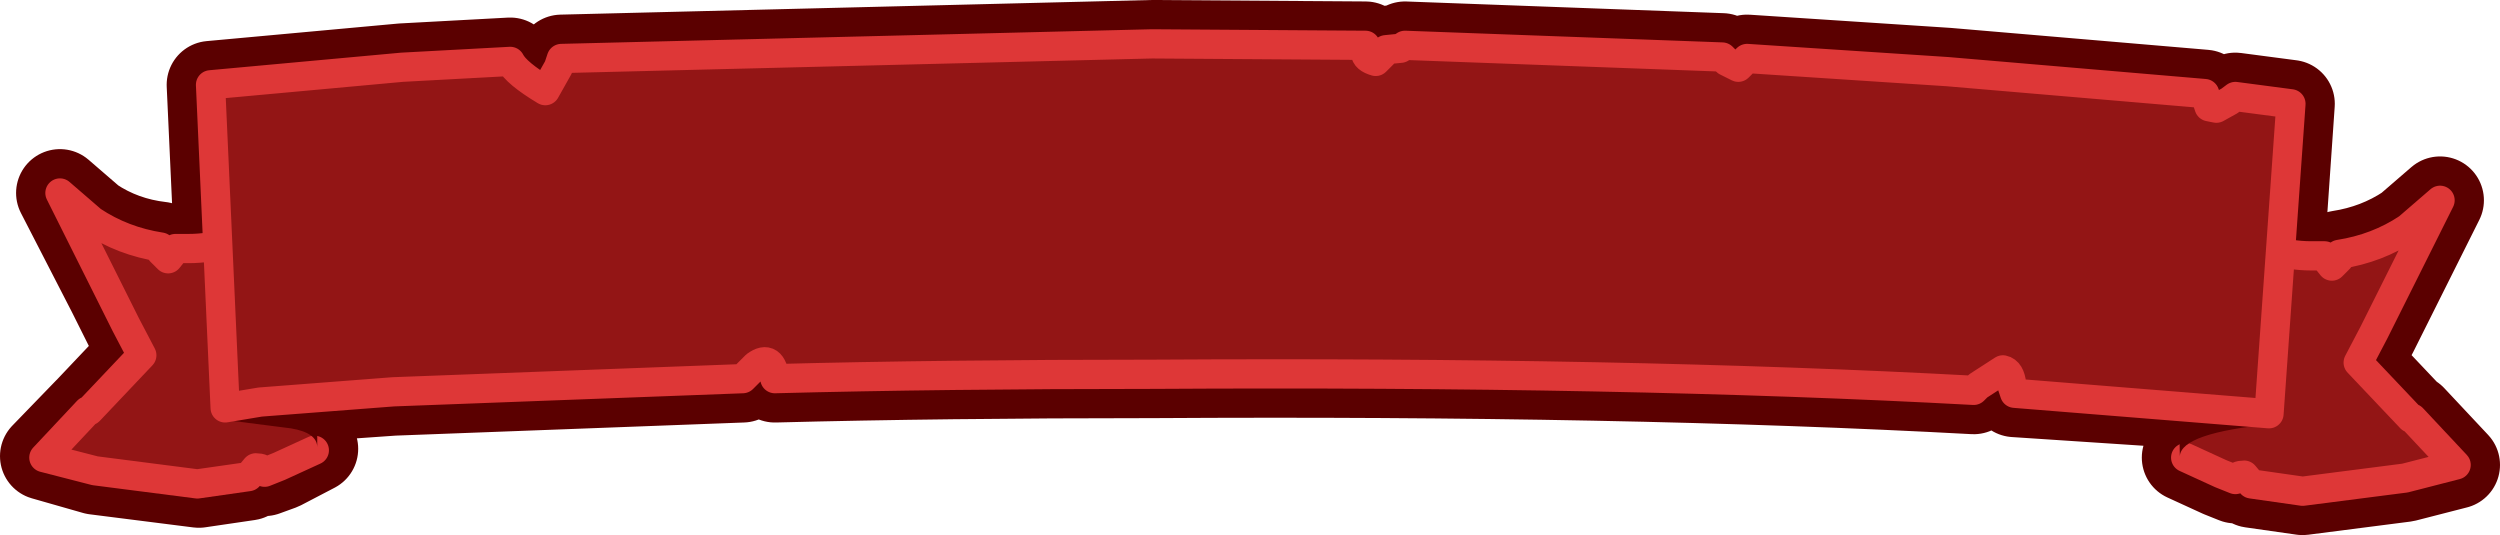 <?xml version="1.0" encoding="UTF-8" standalone="no"?>
<svg xmlns:xlink="http://www.w3.org/1999/xlink" height="18.3px" width="85.5px" xmlns="http://www.w3.org/2000/svg">
  <g transform="matrix(1.0, 0.0, 0.0, 1.0, 42.75, 9.15)">
    <path d="M35.25 -0.55 L36.3 -0.4 36.75 -0.4 36.8 -0.3 37.0 -0.05 37.25 -0.3 37.25 -0.45 Q38.55 -0.65 39.6 -1.35 L40.7 -2.3 39.0 1.1 38.45 2.2 37.9 3.25 39.7 5.15 39.75 5.15 41.25 6.75 39.5 7.2 36.0 7.65 34.25 7.4 34.0 7.1 Q33.75 7.1 33.7 7.25 L33.2 7.05 32.0 6.5 32.2 4.7 34.85 5.0 35.25 -0.55" fill="url(#gradient0)" fill-rule="evenodd" stroke="none"/>
    <path d="M32.2 4.7 L26.15 4.3 26.05 4.0 Q26.0 3.55 25.75 3.5 L24.9 4.05 24.75 4.2 Q12.8 3.55 -3.3 3.65 -10.5 3.65 -16.25 3.8 -16.35 2.95 -16.9 3.35 L-17.35 3.8 -29.3 4.25 -32.15 4.45 -33.85 4.6 -35.05 4.8 -35.3 -0.8 -35.55 -6.25 -29.0 -6.85 -25.3 -7.05 Q-25.1 -6.65 -24.1 -6.05 L-23.65 -6.85 -23.55 -7.15 -3.35 -7.65 3.95 -7.6 3.95 -7.35 Q3.95 -7.15 4.3 -7.05 L4.55 -7.3 4.65 -7.45 5.15 -7.5 5.3 -7.6 16.15 -7.2 16.3 -7.05 16.7 -6.85 16.95 -7.1 17.0 -7.15 23.85 -6.7 32.65 -5.95 32.7 -5.8 32.8 -5.5 33.05 -5.45 33.5 -5.7 33.7 -5.85 35.6 -5.6 35.25 -0.55 34.85 5.0 32.2 4.7" fill="url(#gradient1)" fill-rule="evenodd" stroke="none"/>
    <path d="M-32.15 4.45 L-32.0 6.2 -33.15 6.8 -33.7 7.0 -33.95 6.8 Q-34.2 6.8 -34.25 7.15 L-35.95 7.4 -39.5 6.95 -41.25 6.45 -39.75 4.9 -39.7 4.9 -39.7 4.85 -37.9 2.95 -38.4 1.95 -38.95 0.85 -40.7 -2.55 -39.6 -1.6 Q-38.55 -0.9 -37.25 -0.75 L-37.2 -0.6 -37.0 -0.3 -36.8 -0.55 -36.7 -0.7 -36.3 -0.65 -35.3 -0.8 -35.05 4.8 -33.85 4.6 -32.15 4.45" fill="url(#gradient2)" fill-rule="evenodd" stroke="none"/>
    <path d="M35.25 -0.55 L36.3 -0.4 36.75 -0.4 36.8 -0.3 37.0 -0.05 37.25 -0.3 37.25 -0.45 Q38.55 -0.65 39.6 -1.35 L40.7 -2.3 39.0 1.1 38.45 2.2 37.9 3.25 39.7 5.15 39.75 5.15 41.25 6.75 39.5 7.2 36.0 7.65 34.25 7.4 34.0 7.1 Q33.75 7.1 33.7 7.25 L33.2 7.05 32.0 6.5 M32.2 4.7 L26.15 4.3 26.05 4.0 Q26.0 3.55 25.75 3.5 L24.9 4.05 24.75 4.2 Q12.8 3.55 -3.3 3.65 -10.5 3.65 -16.25 3.8 -16.35 2.95 -16.9 3.35 L-17.35 3.8 -29.3 4.25 -32.15 4.45 -33.85 4.6 -35.05 4.8 -35.3 -0.8 -35.55 -6.25 -29.0 -6.85 -25.3 -7.05 Q-25.1 -6.65 -24.1 -6.05 L-23.65 -6.85 -23.55 -7.15 -3.35 -7.65 3.95 -7.6 3.95 -7.35 Q3.95 -7.15 4.3 -7.05 L4.55 -7.3 4.65 -7.45 5.15 -7.5 5.3 -7.6 16.15 -7.2 16.3 -7.05 16.7 -6.85 16.95 -7.1 17.0 -7.15 23.85 -6.7 32.65 -5.95 32.7 -5.8 32.8 -5.5 33.05 -5.45 33.5 -5.7 33.7 -5.85 35.6 -5.6 35.25 -0.55 34.85 5.0 32.2 4.7 M-32.0 6.2 L-33.15 6.8 -33.7 7.0 -33.95 6.8 Q-34.2 6.8 -34.25 7.15 L-35.95 7.4 -39.5 6.95 -41.25 6.45 -39.75 4.9 -39.7 4.9 -39.7 4.85 -37.9 2.95 -38.4 1.95 -38.95 0.85 -40.7 -2.55 -39.6 -1.6 Q-38.55 -0.9 -37.25 -0.75 L-37.2 -0.6 -37.0 -0.3 -36.8 -0.55 -36.7 -0.7 -36.3 -0.65 -35.3 -0.8" fill="none" stroke="#5b0000" stroke-linecap="round" stroke-linejoin="round" stroke-width="3.0"/>
    <path d="M-32.9 -2.4 L-33.7 -1.55 Q-34.8 -0.65 -36.3 -0.65 L-36.75 -0.65 -36.8 -0.55 -37.0 -0.3 -37.25 -0.55 -37.25 -0.7 Q-38.55 -0.9 -39.6 -1.6 L-40.7 -2.55 -39.0 0.85 -38.45 1.95 -37.9 3.0 -39.7 4.9 -39.75 4.9 -41.25 6.5 -39.5 6.95 -36.0 7.4 -34.25 7.15 -34.0 6.85 Q-33.75 6.85 -33.7 7.0 L-33.2 6.8 -32.0 6.25 -32.9 -2.4" fill="#931515" fill-rule="evenodd" stroke="none"/>
    <path d="M-32.9 -2.4 L-33.7 -1.55 Q-34.8 -0.65 -36.3 -0.65 L-36.75 -0.65 -36.8 -0.55 -37.0 -0.3 -37.25 -0.55 -37.25 -0.7 Q-38.55 -0.9 -39.6 -1.6 L-40.7 -2.55 -39.0 0.85 -38.45 1.95 -37.9 3.0 -39.7 4.9 -39.75 4.9 -41.25 6.5 -39.5 6.95 -36.0 7.4 -34.25 7.15 -34.0 6.85 Q-33.75 6.85 -33.7 7.0 L-33.2 6.8 -32.0 6.25" fill="none" stroke="#de3737" stroke-linecap="round" stroke-linejoin="round" stroke-width="1.0"/>
    <path d="M32.9 -2.15 L33.7 -1.3 Q34.8 -0.4 36.3 -0.4 L36.75 -0.4 36.8 -0.3 37.0 -0.05 37.25 -0.3 37.25 -0.45 Q38.55 -0.65 39.6 -1.35 L40.7 -2.3 39.0 1.1 38.45 2.2 37.9 3.25 39.7 5.15 39.75 5.15 41.25 6.75 39.5 7.2 36.0 7.65 34.25 7.4 34.0 7.1 Q33.75 7.1 33.7 7.25 L33.2 7.05 32.0 6.5 32.9 -2.15" fill="#931515" fill-rule="evenodd" stroke="none"/>
    <path d="M32.9 -2.15 L33.7 -1.3 Q34.8 -0.4 36.3 -0.4 L36.75 -0.4 36.8 -0.3 37.0 -0.05 37.25 -0.3 37.25 -0.45 Q38.55 -0.65 39.6 -1.35 L40.7 -2.3 39.0 1.1 38.45 2.2 37.9 3.25 39.7 5.15 39.75 5.15 41.25 6.75 39.5 7.2 36.0 7.65 34.25 7.4 34.0 7.1 Q33.75 7.1 33.7 7.25 L33.2 7.05 32.0 6.5" fill="none" stroke="#de3737" stroke-linecap="round" stroke-linejoin="round" stroke-width="1.0"/>
    <path d="M31.75 3.6 L35.0 5.35 Q31.85 5.65 31.8 6.45 L31.75 3.6 M-31.9 3.05 L-31.9 6.15 Q-31.9 5.65 -32.8 5.5 L-35.15 5.2 -31.9 3.05" fill="#5b0000" fill-rule="evenodd" stroke="none"/>
    <path d="M35.6 -5.6 L34.85 5.0 26.15 4.3 26.05 4.0 Q26.0 3.55 25.75 3.5 L24.9 4.05 24.75 4.2 Q12.8 3.55 -3.3 3.65 -10.5 3.65 -16.25 3.8 -16.35 2.95 -16.9 3.35 L-17.35 3.8 -29.3 4.25 -33.85 4.6 -35.05 4.8 -35.55 -6.25 -29.0 -6.85 -25.3 -7.05 Q-25.1 -6.65 -24.1 -6.05 L-23.65 -6.85 -23.55 -7.15 -3.35 -7.65 3.95 -7.6 3.95 -7.35 Q3.95 -7.15 4.3 -7.05 L4.55 -7.3 4.65 -7.45 5.15 -7.5 5.3 -7.6 16.15 -7.2 16.3 -7.05 16.7 -6.85 16.95 -7.1 17.0 -7.15 23.85 -6.7 32.65 -5.95 32.7 -5.8 32.8 -5.5 33.05 -5.45 33.5 -5.7 33.7 -5.85 35.6 -5.6" fill="#931515" fill-rule="evenodd" stroke="none"/>
    <path d="M35.6 -5.6 L33.7 -5.85 33.5 -5.7 33.05 -5.45 32.8 -5.5 32.7 -5.8 32.65 -5.95 23.85 -6.7 17.0 -7.15 16.95 -7.1 16.7 -6.85 16.3 -7.05 16.15 -7.2 5.3 -7.6 5.15 -7.5 4.65 -7.45 4.55 -7.3 4.3 -7.05 Q3.95 -7.15 3.95 -7.35 L3.95 -7.6 -3.35 -7.65 -23.55 -7.15 -23.65 -6.85 -24.1 -6.05 Q-25.1 -6.65 -25.3 -7.05 L-29.0 -6.85 -35.55 -6.25 -35.05 4.8 -33.85 4.6 -29.3 4.25 -17.35 3.8 -16.9 3.35 Q-16.35 2.95 -16.25 3.8 -10.5 3.65 -3.3 3.65 12.8 3.55 24.75 4.2 L24.9 4.05 25.75 3.5 Q26.0 3.55 26.05 4.0 L26.15 4.3 34.85 5.0 35.6 -5.6 Z" fill="none" stroke="#de3737" stroke-linecap="round" stroke-linejoin="round" stroke-width="1.0"/>
  </g>
  <defs>
    <linearGradient gradientTransform="matrix(0.006, 0.0, 0.0, 0.006, 36.65, 2.65)" gradientUnits="userSpaceOnUse" id="gradient0" spreadMethod="pad" x1="-819.2" x2="819.2">
      <stop offset="0.0" stop-color="#003f69"/>
      <stop offset="0.506" stop-color="#069bfc"/>
    </linearGradient>
    <linearGradient gradientTransform="matrix(0.043, 0.0, 0.0, 0.008, 0.0, -1.35)" gradientUnits="userSpaceOnUse" id="gradient1" spreadMethod="pad" x1="-819.2" x2="819.2">
      <stop offset="0.0" stop-color="#003f69"/>
      <stop offset="0.506" stop-color="#069bfc"/>
    </linearGradient>
    <linearGradient gradientTransform="matrix(-0.006, 0.0, 0.0, 0.006, -36.65, 2.4)" gradientUnits="userSpaceOnUse" id="gradient2" spreadMethod="pad" x1="-819.2" x2="819.2">
      <stop offset="0.0" stop-color="#003f69"/>
      <stop offset="0.506" stop-color="#069bfc"/>
    </linearGradient>
  </defs>
</svg>

